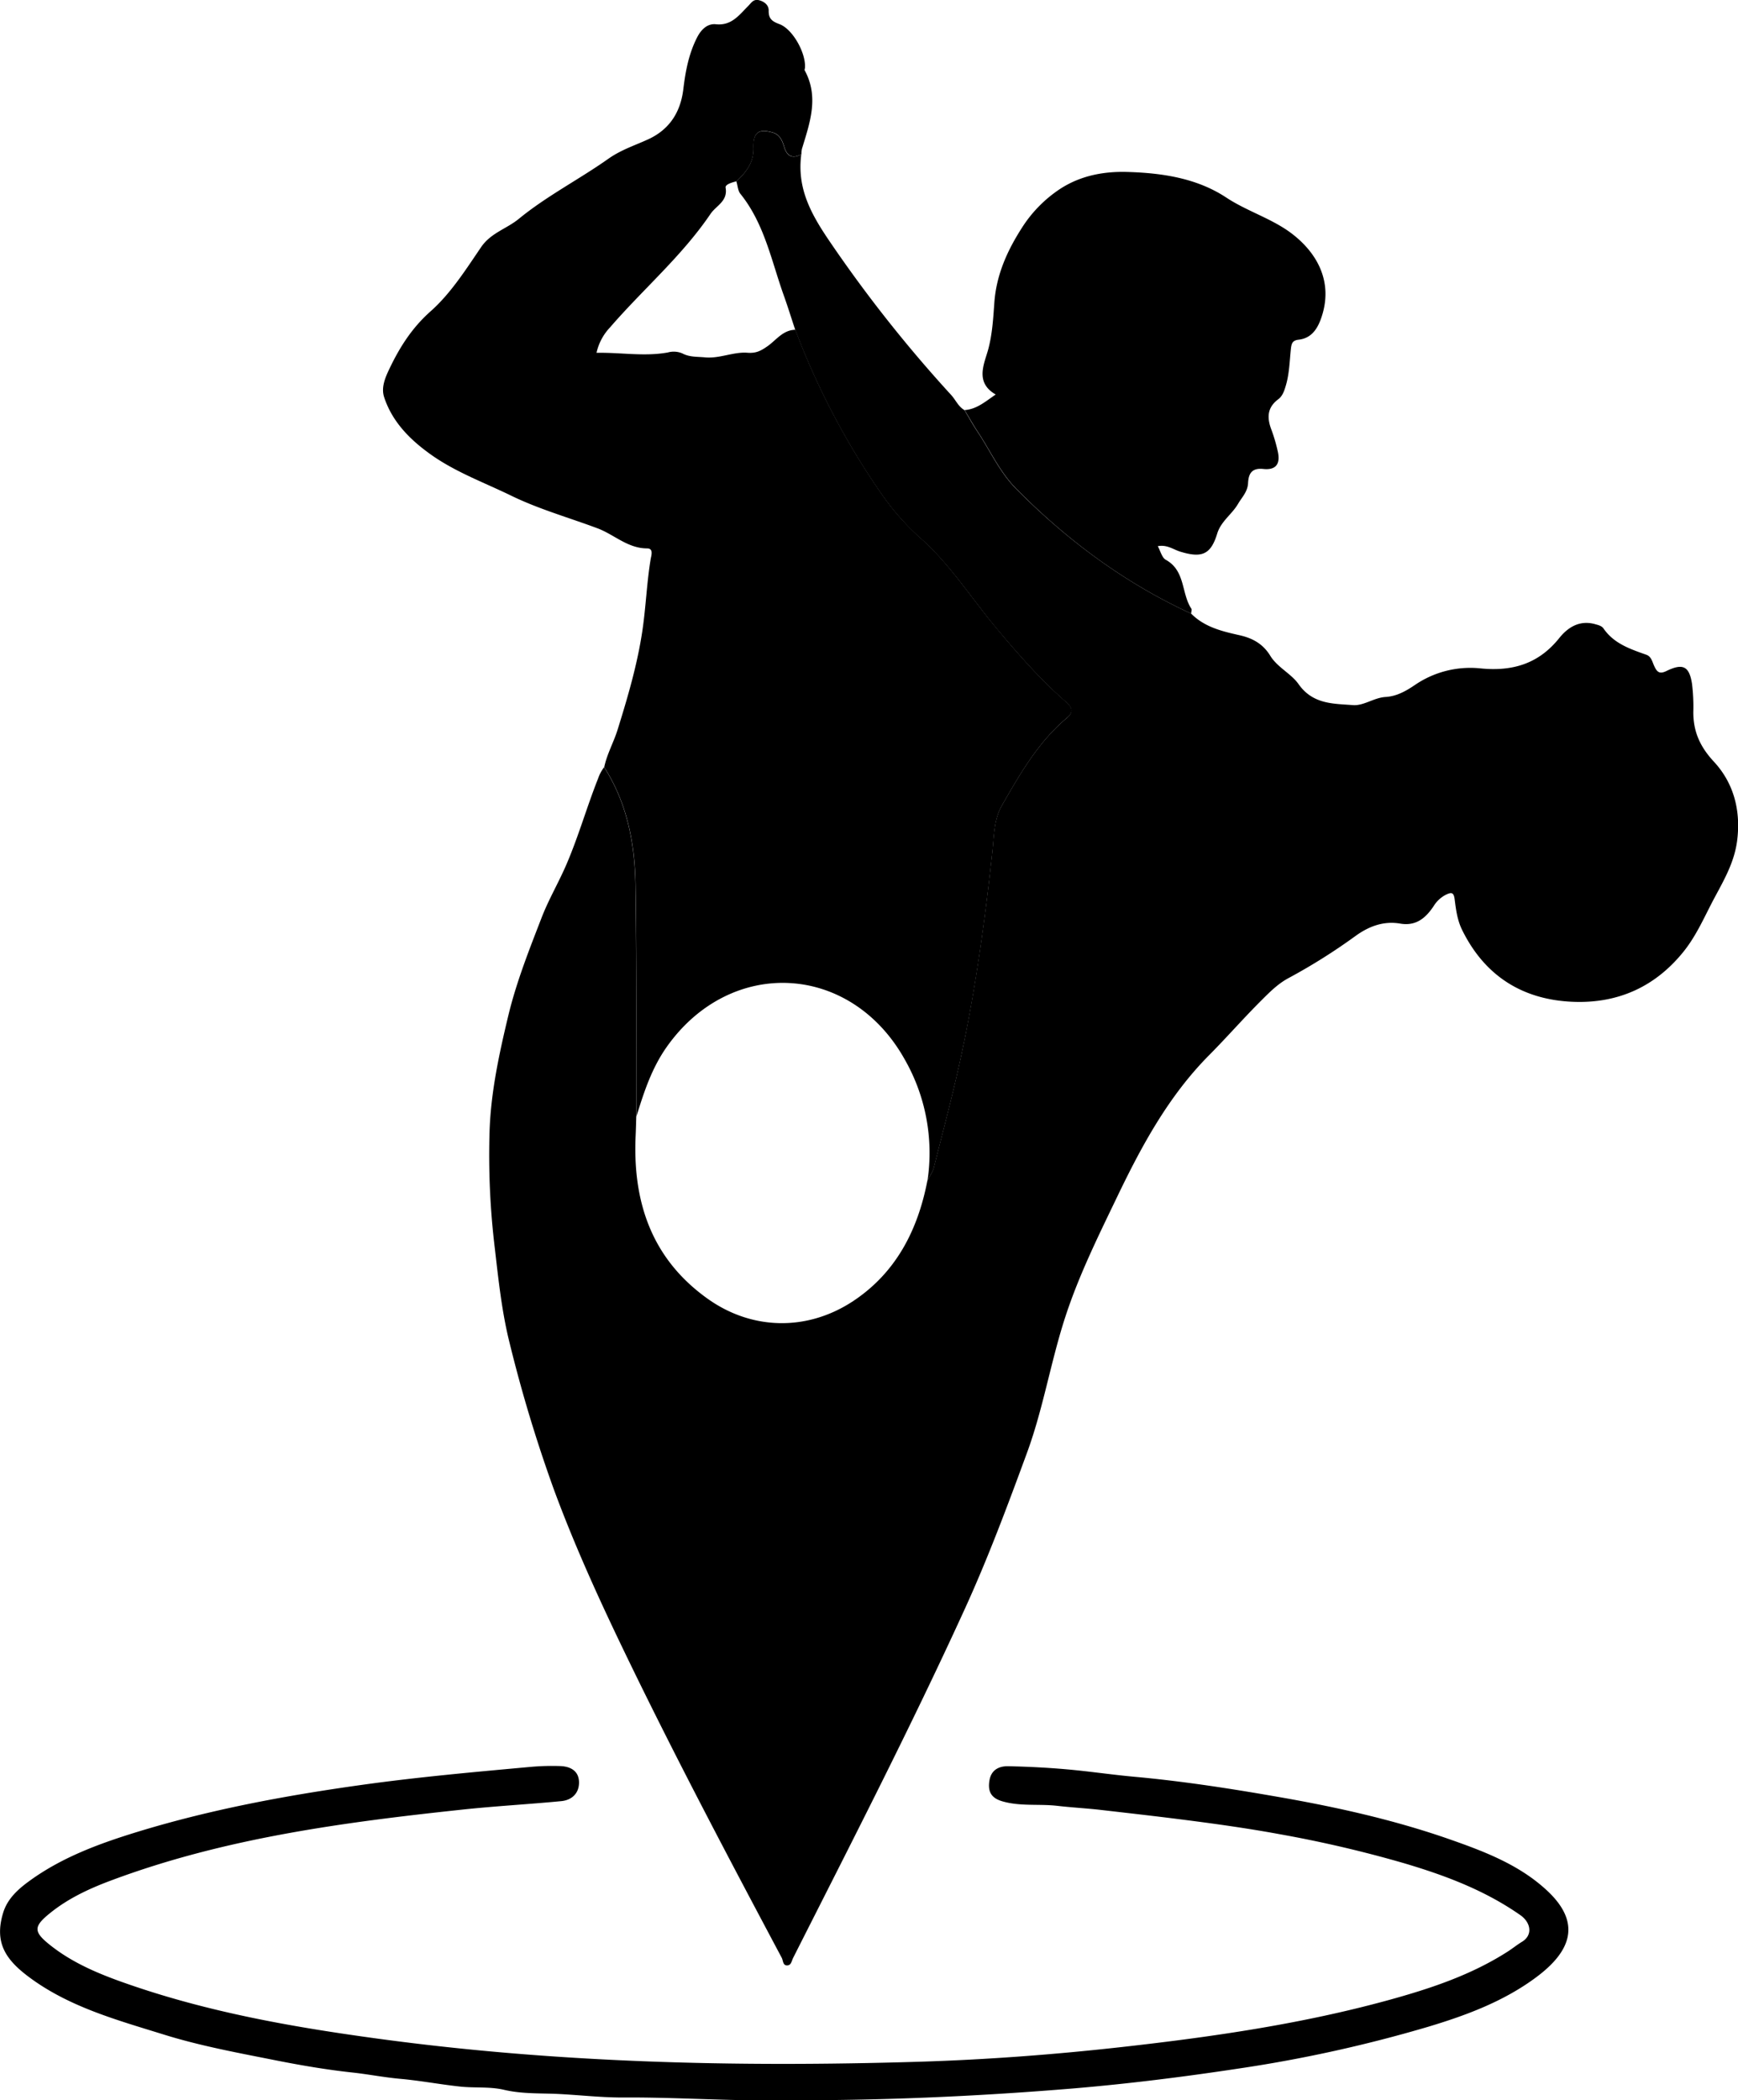 <svg id="Layer_1" data-name="Layer 1" xmlns="http://www.w3.org/2000/svg" viewBox="0 0 639.41 772.53"><path d="M1078.2,379.11c4.86,4.92,11.24,6.49,17.66,7.92,4.82,1.07,8.72,3.11,11.48,7.63,2.58,4.21,7.71,6.58,10.37,10.38,5.27,7.49,12.81,7.17,20,7.73,4,.32,7.78-2.78,12.11-3,3.89-.24,7.29-2.08,10.61-4.34a36.13,36.13,0,0,1,24.19-6.17c11.77,1.18,21.39-1.64,29-11.14,3.21-4,7.52-6.74,13.29-5.1,1.17.33,2.32.6,3,1.56,3.83,5.58,9.81,7.56,15.76,9.67,1.93.68,2.22,2.81,3,4.36,1.06,2.26,2.1,2.74,4.45,1.59,6-2.91,8.34-1.74,9.35,4.73a68.64,68.64,0,0,1,.48,10.45c0,7.13,2.45,12.67,7.54,18.16,7.34,7.9,10,18,8.58,29.11-1,7.7-4.57,14-8.12,20.6-3.65,6.75-6.54,13.82-11.44,20-10.46,13.1-24.15,19.21-40.44,18.66-18.69-.63-32.82-9.38-41.22-26.53-1.72-3.53-2.23-7.39-2.7-11.16-.34-2.65-1.21-2.64-3.08-1.78a11.35,11.35,0,0,0-4.65,4.26c-2.89,4.33-6.44,7.43-12.3,6.43-6.16-1.05-11.57,1-16.54,4.62A215.73,215.73,0,0,1,1114,513.19c-3.86,2.08-6.82,5.06-9.87,8.1-6.53,6.5-12.6,13.45-19.08,20-15.08,15.12-25,33.47-34.07,52.35-6.91,14.38-14,28.68-19,43.94-5.42,16.55-8.16,33.84-14.16,50.18-7.18,19.55-14.46,39.06-23.14,58C974.9,789,953.18,831.22,931.75,873.61c-.5,1-.66,2.51-1.9,2.69-1.9.29-1.71-1.72-2.26-2.76-18.93-35.57-37.78-71.2-55.41-107.44-10.3-21.17-20.21-42.56-28.38-64.7a526.38,526.38,0,0,1-16.32-53.95c-2.88-11.46-4.11-23.31-5.48-35.1a284,284,0,0,1-1.89-43.41c.55-14.41,3.63-28.47,7-42.47,3-12.25,7.64-23.91,12.15-35.57,2.58-6.69,6.32-13,9.19-19.71,4.39-10.23,7.41-20.94,11.51-31.27a14.93,14.93,0,0,1,2.27-4.31c8.45,13.16,11.27,28,11.52,43.17.46,28.45.25,56.92.31,85.37-.07,2.33-.12,4.65-.23,7-1.1,24.21,5.77,45,26.15,59.72,16.48,11.94,37,12.28,53.92,1.08,15.7-10.42,23.75-26.06,27.26-44.25.81-1.62,1.94-3.16,2.37-4.87,3.56-14.14,7.34-28.24,10.35-42.49,5.14-24.31,8.49-48.92,11.17-73.62.62-5.71.55-11.86,3.47-16.95,6.7-11.68,13.4-23.45,24-32.31,2-1.72,2.37-3.45-.25-5.72-9.55-8.32-17.84-17.83-26-27.57-9-10.84-16.67-22.92-27.24-32.42a91.05,91.05,0,0,1-14.32-16,277.12,277.12,0,0,1-32.16-61c-1.4-4.2-2.7-8.43-4.19-12.59-4.58-12.78-7.12-26.41-15.95-37.4-1-1.19-1-3.06-1.53-4.62,3.58-3.35,6.43-6.93,6.27-12.34-.18-5.71,2-7.19,7.3-5.54,2.41.75,3.35,3,4,5.18,1.06,3.54,3.07,4.48,6.32,2.76-1.58,12.13,3.2,21.33,10.1,31.51a498.27,498.27,0,0,0,45.05,57c1.67,1.82,2.61,4.27,4.88,5.55,1.61,2.69,3.12,5.44,4.85,8,4.64,7,8.12,14.83,14.13,20.92C1032.64,352.2,1053.82,367.89,1078.2,379.11Z" transform="translate(-639.98 -153.42)"/><path d="M874.1,564.15c-.06-28.45.15-56.92-.31-85.37-.25-15.2-3.07-30-11.52-43.17,1-4.83,3.48-9.15,4.92-13.78,3.74-12,7.31-24.09,9.16-36.7,1.27-8.64,1.57-17.37,3-26,.21-1.29,1.19-4-1.3-4-7.16,0-12.12-5.1-18.28-7.4-10.54-3.94-21.44-7-31.61-11.94-10.41-5.07-21.41-9-30.8-16-7.14-5.27-13.23-11.63-16.06-20.3-1.21-3.69.54-7.48,2.06-10.66,3.74-7.79,8.21-14.85,15.05-20.92,7.38-6.54,12.93-15.31,18.57-23.59,3.57-5.24,9.4-6.74,13.87-10.4,10.27-8.42,22.16-14.48,32.93-22.09,4.9-3.46,10.08-5,15.14-7.39,7.39-3.57,11.44-9.75,12.46-18.25.78-6.52,2-13.08,5.13-19.13,1.57-3,3.86-5,6.8-4.72,5.8.62,8.57-3.37,11.86-6.64,1.29-1.28,2-2.84,4.35-2.12,2.06.63,3.3,2,3.26,3.76-.07,3.1,1.4,4,4.05,5,4.89,1.88,9.7,10.74,9.29,16,0,.32-.22.72-.1.95,5.35,9.83,1.89,19.34-1,28.87a9.92,9.92,0,0,0-.2,2c-3.25,1.72-5.26.78-6.32-2.76-.65-2.17-1.59-4.43-4-5.18-5.34-1.65-7.48-.17-7.3,5.54.16,5.41-2.69,9-6.27,12.34-1.61.42-4.22,1.13-4,2.36.88,5-3.49,6.59-5.56,9.65-10.5,15.5-24.79,27.65-36.93,41.7a19.76,19.76,0,0,0-5,9.38c8.9-.18,17.55,1.45,26.25-.13a8.05,8.05,0,0,1,5.37.37c2.61,1.39,5.44,1.16,8.24,1.43,5.42.53,10.53-2.1,15.68-1.69,3.27.25,5-.78,7.33-2.38,3.25-2.28,5.7-6,10.29-6.08a277.12,277.12,0,0,0,32.16,61,91.05,91.05,0,0,0,14.32,16c10.57,9.5,18.2,21.58,27.24,32.42,8.13,9.74,16.42,19.25,26,27.57,2.62,2.27,2.3,4,.25,5.72-10.59,8.86-17.29,20.63-24,32.31-2.92,5.09-2.85,11.24-3.47,16.95-2.68,24.7-6,49.31-11.17,73.62-3,14.25-6.79,28.35-10.35,42.49-.43,1.71-1.56,3.25-2.37,4.86a69.24,69.24,0,0,0-8.39-44.57c-19.87-35.52-64-37.81-87.5-4.66C879.76,546.27,876.86,555.16,874.1,564.15Z" transform="translate(-639.98 -153.42)"/><path d="M925.7,925.91c-17.53.31-37.18-1.14-56.82-1-8.26,0-16.41-1-24.6-1.35-6.2-.23-12.66,0-19-1.51-5.16-1.19-10.71-.59-16-1.16-7.38-.79-14.69-2.19-22.07-2.85-5.82-.52-11.53-1.65-17.3-2.29-9.35-1-18.62-2.57-27.83-4.38C728,908.56,713.79,906,700,901.68c-17.31-5.37-34.9-10.19-49.62-21.27-8.37-6.31-12.54-12.53-9.25-23.41,1.59-5.25,5.57-8.78,9.84-11.86,11.81-8.55,25.32-13.54,39.07-17.78,27.19-8.37,55.08-13.54,83.24-17.46,20.67-2.88,41.44-4.73,62.21-6.62A87.45,87.45,0,0,1,846,803c3.86.12,7,1.78,7,6.07,0,4-2.68,6.46-6.51,6.83-12.1,1.17-24.26,1.82-36.34,3.11-43.71,4.66-87.22,10.43-128.76,25.87-8.12,3-16,6.59-22.82,12.06-6.4,5.13-6.4,7,.14,12.14,9,7.07,19.61,11.15,30.31,14.79,28.3,9.63,57.58,14.92,87.09,19,67,9.34,134.43,10.93,201.94,8.89,25.51-.78,51-2.73,76.4-5.61,32.42-3.67,64.62-8.37,96.13-17,15.44-4.24,30.6-9.23,44.22-18,1.73-1.12,3.34-2.43,5.12-3.51,4-2.4,3.36-7.05-.62-9.82-13.12-9.17-27.77-14.66-43-19.15A446.29,446.29,0,0,0,1110.42,828c-11.77-2.16-23.68-3.81-35.6-5.33-9.88-1.26-19.83-2.38-29.72-3.52-5.27-.61-10.8-.9-16.06-1.51-6.78-.79-13.71.27-20.39-1.7-4.08-1.21-5.31-3.64-4.65-7.64s3.62-5.32,7-5.24c7.13.16,14.27.51,21.37,1.14,8.38.73,16.71,2,25.09,2.75,16.93,1.55,33.71,4.09,50.47,7,22.32,3.81,44.38,8.62,65.77,16.13,12.53,4.4,25,9.19,35,18.31,13.63,12.35,9,22.94-3.5,32.25-11.9,8.88-25.77,14.05-39.89,18.28a508.28,508.28,0,0,1-69.44,15.31c-20.22,3.07-40.47,5.6-60.81,7.33C999.44,924.51,963.67,926.12,925.7,925.91Z" transform="translate(-639.98 -153.42)"/><path d="M1078.2,379.11c-24.38-11.22-45.56-26.91-64.36-45.94-6-6.09-9.49-13.9-14.13-20.92-1.73-2.6-3.24-5.35-4.85-8,4.44-.3,7.6-3.11,11.44-5.73-7.84-4.48-4.12-11.46-2.73-16.69,1.52-5.73,1.82-11.5,2.23-17.12.76-10.38,4.84-19.25,10.2-27.59a47.87,47.87,0,0,1,13.91-14.16c7.55-4.94,16.09-6.55,24.82-6.29,12.76.37,25.54,2.26,36.37,9.4,7.37,4.86,15.88,7.44,23,12.44,10,7.11,16.85,18.31,11.84,32.2-1.4,3.9-3.65,7.13-8.16,7.65-2.38.27-2.67,1.42-2.9,3.55-.46,4.43-.55,8.92-1.82,13.25-.58,1.95-1.2,3.91-2.8,5.1-4.22,3.15-4.17,7-2.46,11.39a60.16,60.16,0,0,1,2.2,7.49c1.18,4.79-.46,7.28-5.26,6.77-4.46-.47-5.43,2-5.6,5.22s-2.27,5.19-3.69,7.63c-2.26,3.86-6.27,6.38-7.66,10.92-2.37,7.77-5.68,9.07-13.64,6.63-2.53-.78-4.79-2.64-8.22-2,1,1.84,1.54,4.23,2.92,5,7.3,4,5.69,12.36,9.43,18C1078.51,377.67,1078.22,378.48,1078.2,379.11Z" transform="translate(-639.98 -153.42)"/></svg>